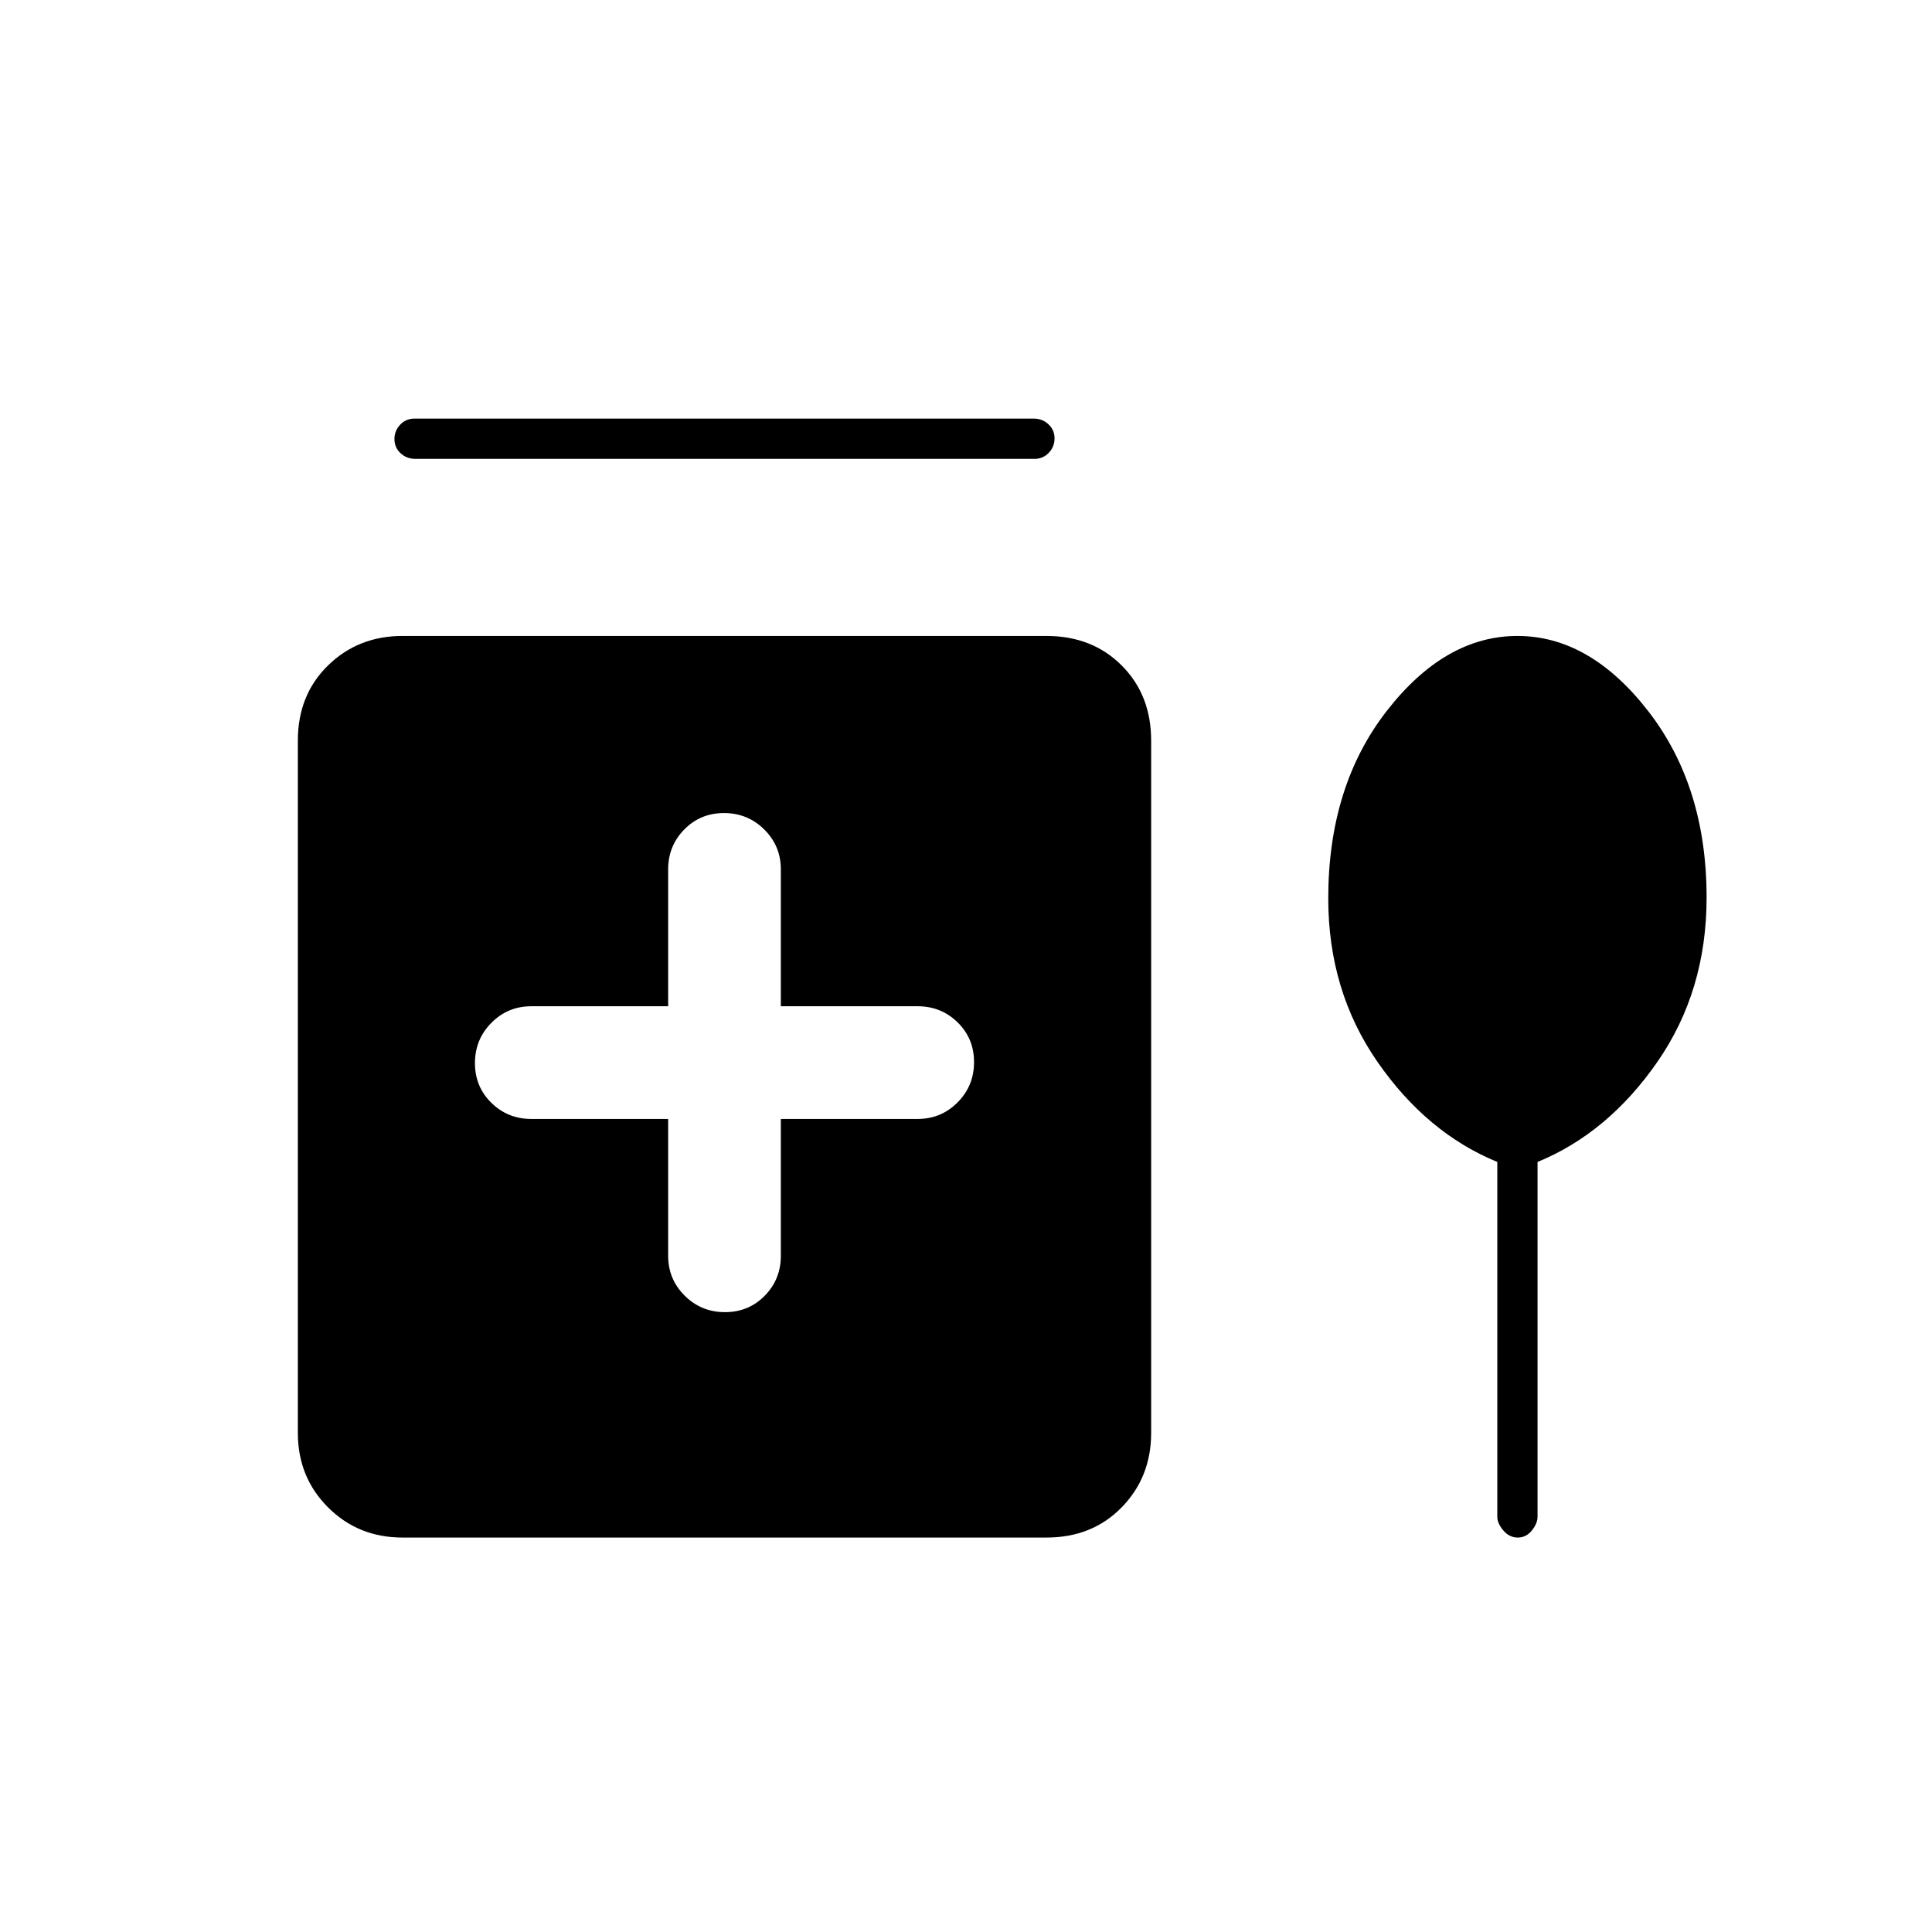 <svg xmlns="http://www.w3.org/2000/svg" height="20" viewBox="0 -960 960 960" width="20"><path d="M205.97-752h307.74q4.24 0 7.26 2.82 3.03 2.83 3.03 7 0 4.18-2.87 7.18-2.86 3-7.1 3H206.29q-4.24 0-7.27-2.82-3.02-2.83-3.02-7 0-4.18 2.87-7.18 2.86-3 7.1-3ZM332-404v68q0 11.67 8.24 19.83 8.23 8.17 20 8.17 11.76 0 19.76-8.17 8-8.16 8-19.83v-68h68q11.67 0 19.83-8.24 8.17-8.23 8.17-20 0-11.76-8.17-19.76-8.16-8-19.83-8h-68v-68q0-11.67-8.24-19.83-8.23-8.17-20-8.17-11.76 0-19.76 8.17-8 8.16-8 19.83v68h-68q-11.67 0-19.83 8.24-8.17 8.23-8.17 20 0 11.76 8.17 19.76 8.16 8 19.83 8h68ZM200-196q-22 0-37-15t-15-37v-344q0-22.7 15-37.35Q178-644 200-644h320q22.7 0 37.35 14.65Q572-614.7 572-592v344q0 22-14.65 37T520-196H200Zm544-186.63Q709-397 684.5-432.3 660-467.59 660-513.59q0-55.71 29-93.06T754-644q36 0 65 37.37 29 37.38 29 92.63 0 46.41-24.5 81.7Q799-397 764-382.63v176.26q0 3.32-2.82 6.85-2.83 3.52-7 3.52-4.18 0-7.18-3.52-3-3.53-3-6.85v-176.26Z"/></svg>